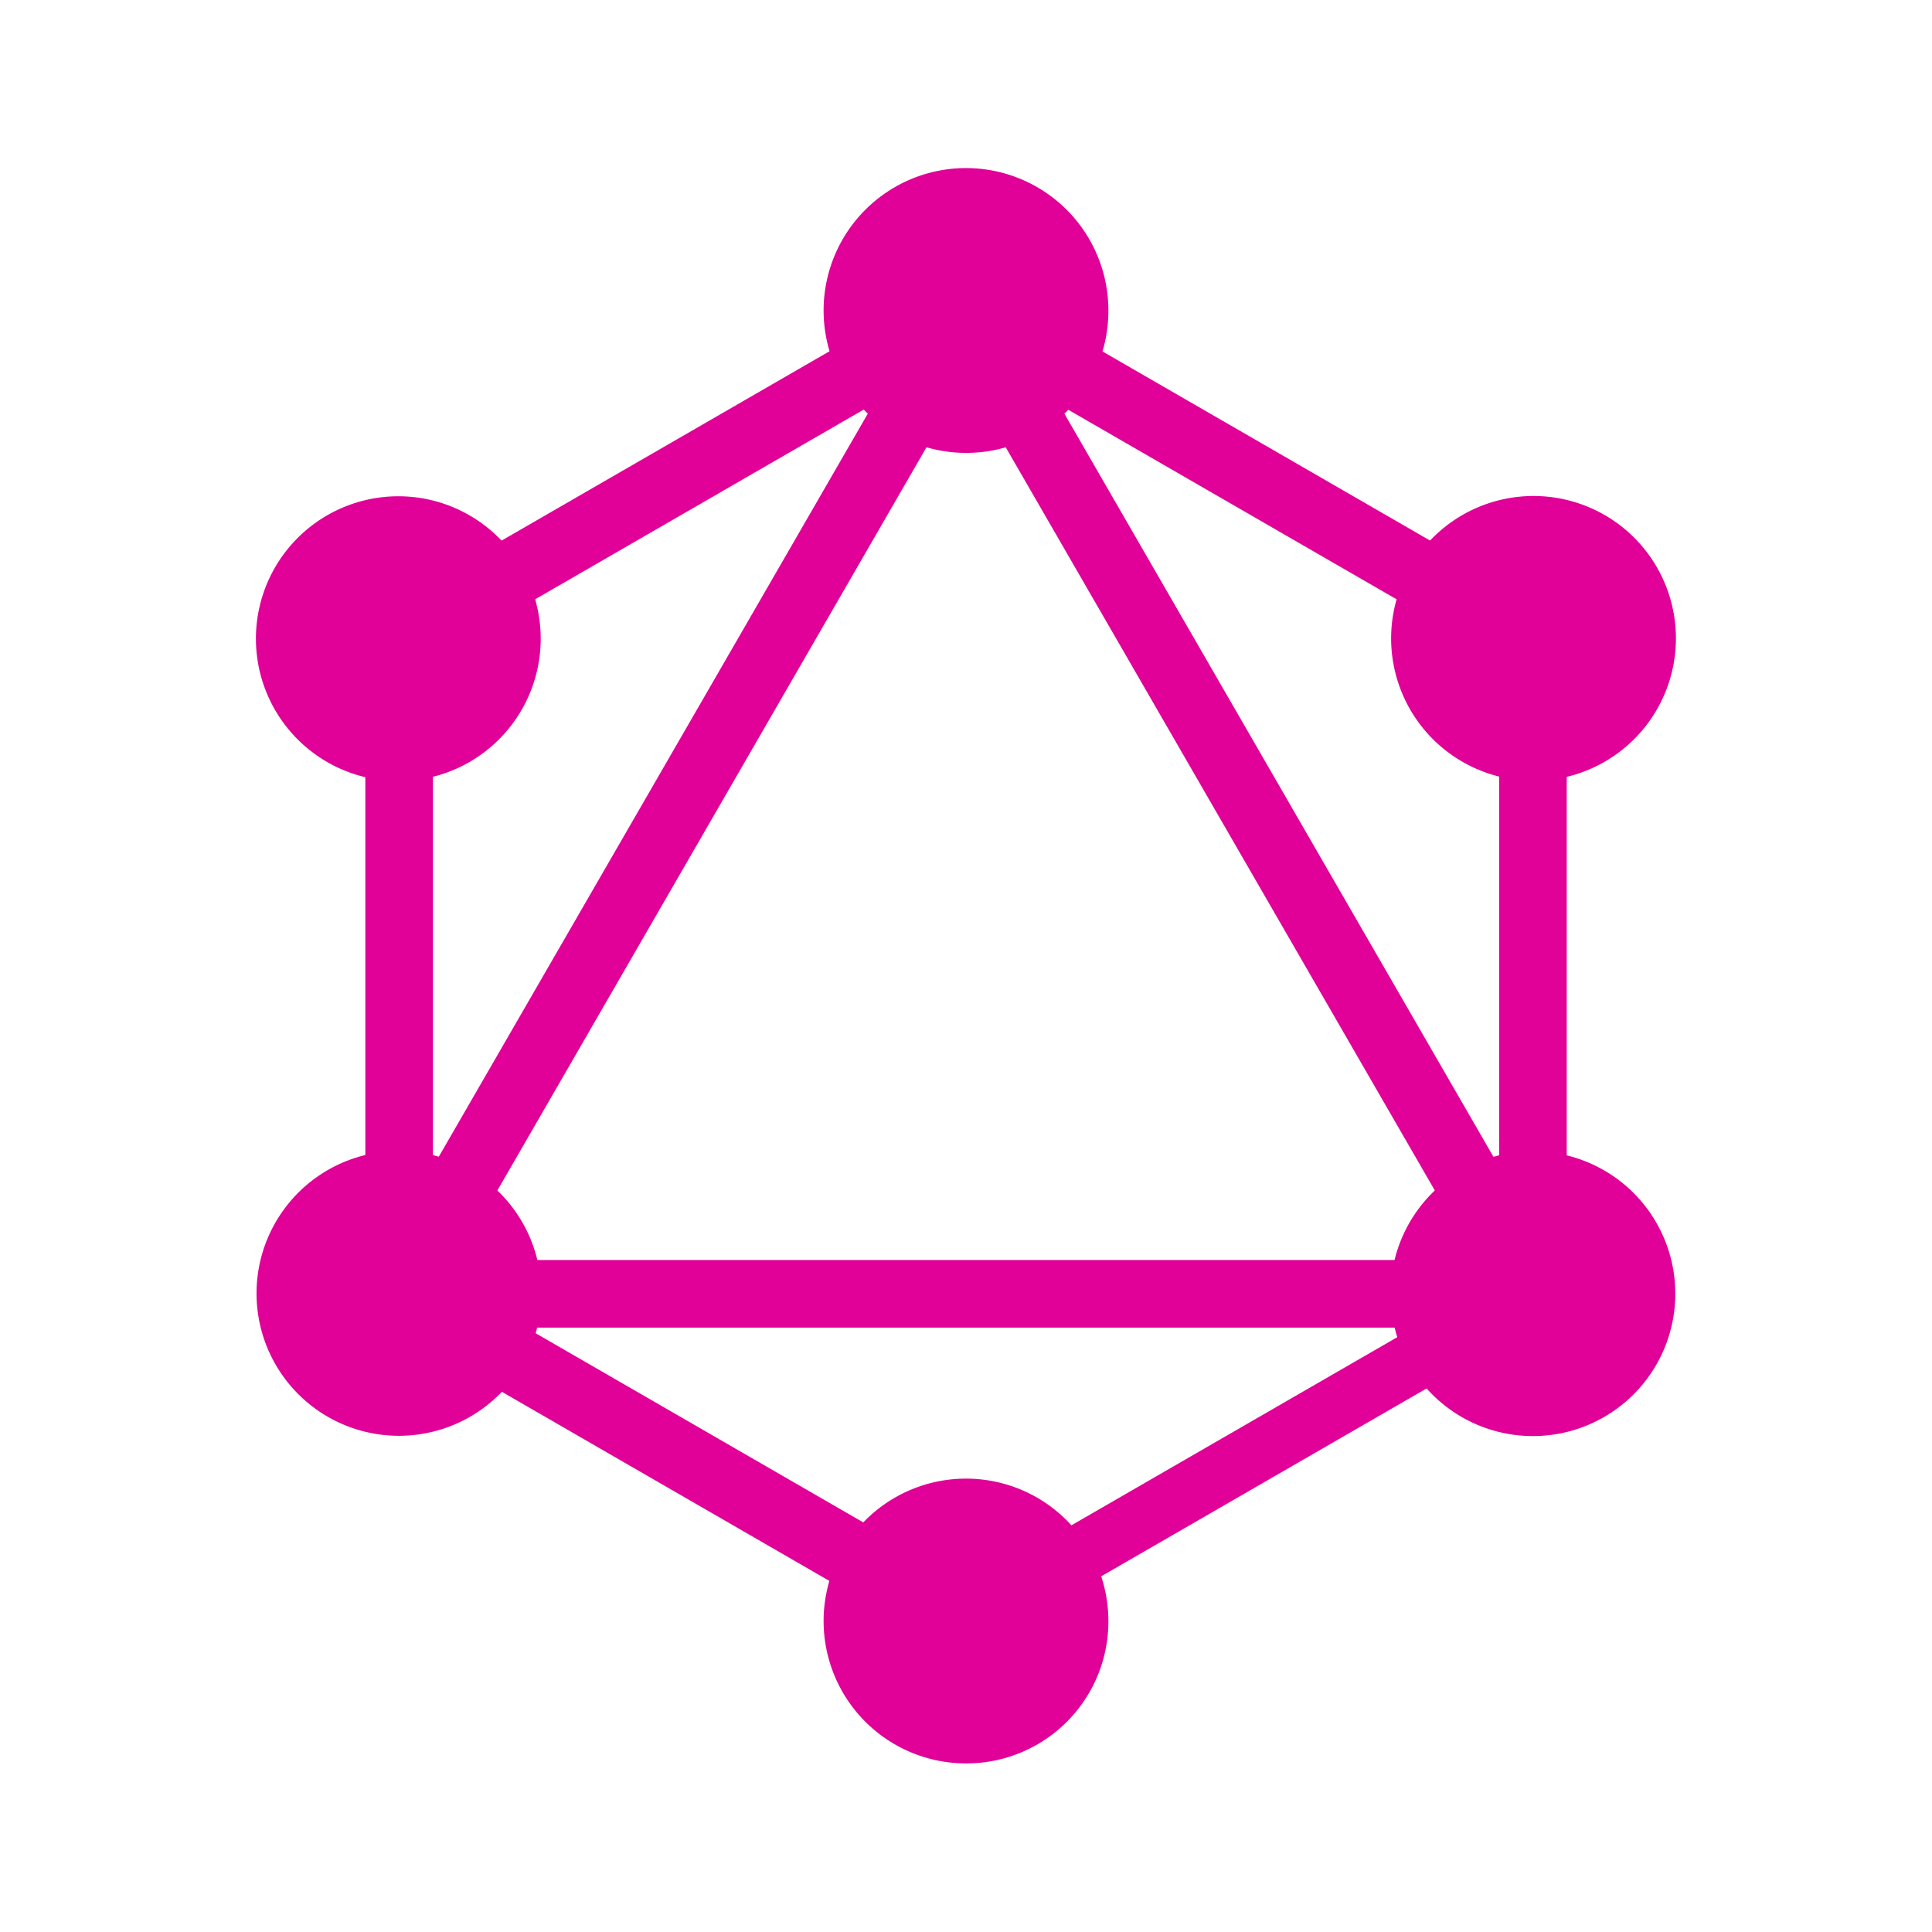 <!DOCTYPE svg PUBLIC "-//W3C//DTD SVG 1.1//EN" "http://www.w3.org/Graphics/SVG/1.1/DTD/svg11.dtd">
<!-- Uploaded to: SVG Repo, www.svgrepo.com, Transformed by: SVG Repo Mixer Tools -->
<svg width="64px" height="64px" viewBox="-0.96 -0.96 33.92 33.92" xmlns="http://www.w3.org/2000/svg" fill="#000000" data-darkreader-inline-fill="" style="--darkreader-inline-fill: #000000;">
<g id="SVGRepo_bgCarrier" stroke-width="0"/>
<g id="SVGRepo_tracerCarrier" stroke-linecap="round" stroke-linejoin="round"/>
<g id="SVGRepo_iconCarrier">
<title>file_type_graphql</title>
<rect x="-0.43" y="12.534" width="22.901" height="1.187" transform="translate(-5.858 16.107) rotate(-59.999)" style="fill: rgb(225, 0, 152); --darkreader-inline-fill: #ff2fbb;" data-darkreader-inline-fill=""/>
<rect x="4.545" y="21.162" width="22.902" height="1.187" style="fill: rgb(225, 0, 152); --darkreader-inline-fill: #ff2fbb;" data-darkreader-inline-fill=""/>
<rect x="10.43" y="18.008" width="1.187" height="13.227" transform="translate(-15.812 21.857) rotate(-59.999)" style="fill: rgb(225, 0, 152); --darkreader-inline-fill: #ff2fbb;" data-darkreader-inline-fill=""/>
<rect x="20.381" y="0.771" width="1.187" height="13.227" transform="translate(4.092 21.856) rotate(-59.999)" style="fill: rgb(225, 0, 152); --darkreader-inline-fill: #ff2fbb;" data-darkreader-inline-fill=""/>
<rect x="4.412" y="6.787" width="13.227" height="1.187" transform="translate(-2.213 6.502) rotate(-30.001)" style="fill: rgb(225, 0, 152); --darkreader-inline-fill: #ff2fbb;" data-darkreader-inline-fill=""/>
<rect x="20.389" y="1.677" width="1.187" height="22.901" transform="translate(-3.753 12.25) rotate(-30.001)" style="fill: rgb(225, 0, 152); --darkreader-inline-fill: #ff2fbb;" data-darkreader-inline-fill=""/>
<rect x="5.454" y="9.386" width="1.187" height="13.228" style="fill: rgb(225, 0, 152); --darkreader-inline-fill: #ff2fbb;" data-darkreader-inline-fill=""/>
<rect x="25.36" y="9.386" width="1.187" height="13.228" style="fill: rgb(225, 0, 152); --darkreader-inline-fill: #ff2fbb;" data-darkreader-inline-fill=""/>
<rect x="15.222" y="24.097" width="11.504" height="1.037" transform="translate(-9.498 13.785) rotate(-30.001)" style="fill: rgb(225, 0, 152); --darkreader-inline-fill: #ff2fbb;" data-darkreader-inline-fill=""/>
<path d="M28.12,23a2.5,2.5,0,1,1-.915-3.411A2.5,2.5,0,0,1,28.12,23" style="fill: rgb(225, 0, 152); --darkreader-inline-fill: #ff2fbb;" data-darkreader-inline-fill=""/>
<path d="M8.2,11.5a2.5,2.5,0,1,1-.915-3.411A2.5,2.5,0,0,1,8.2,11.5" style="fill: rgb(225, 0, 152); --darkreader-inline-fill: #ff2fbb;" data-darkreader-inline-fill=""/>
<path d="M3.88,23a2.5,2.5,0,1,1,3.411.915A2.5,2.5,0,0,1,3.88,23" style="fill: rgb(225, 0, 152); --darkreader-inline-fill: #ff2fbb;" data-darkreader-inline-fill=""/>
<path d="M23.8,11.5a2.5,2.5,0,1,1,3.411.915A2.5,2.5,0,0,1,23.8,11.5" style="fill: rgb(225, 0, 152); --darkreader-inline-fill: #ff2fbb;" data-darkreader-inline-fill=""/>
<path d="M16,30a2.5,2.5,0,1,1,2.5-2.5A2.493,2.493,0,0,1,16,30" style="fill: rgb(225, 0, 152); --darkreader-inline-fill: #ff2fbb;" data-darkreader-inline-fill=""/>
<path d="M16,6.991a2.5,2.5,0,1,1,2.5-2.5,2.493,2.493,0,0,1-2.5,2.5" style="fill: rgb(225, 0, 152); --darkreader-inline-fill: #ff2fbb;" data-darkreader-inline-fill=""/>
</g>
</svg>